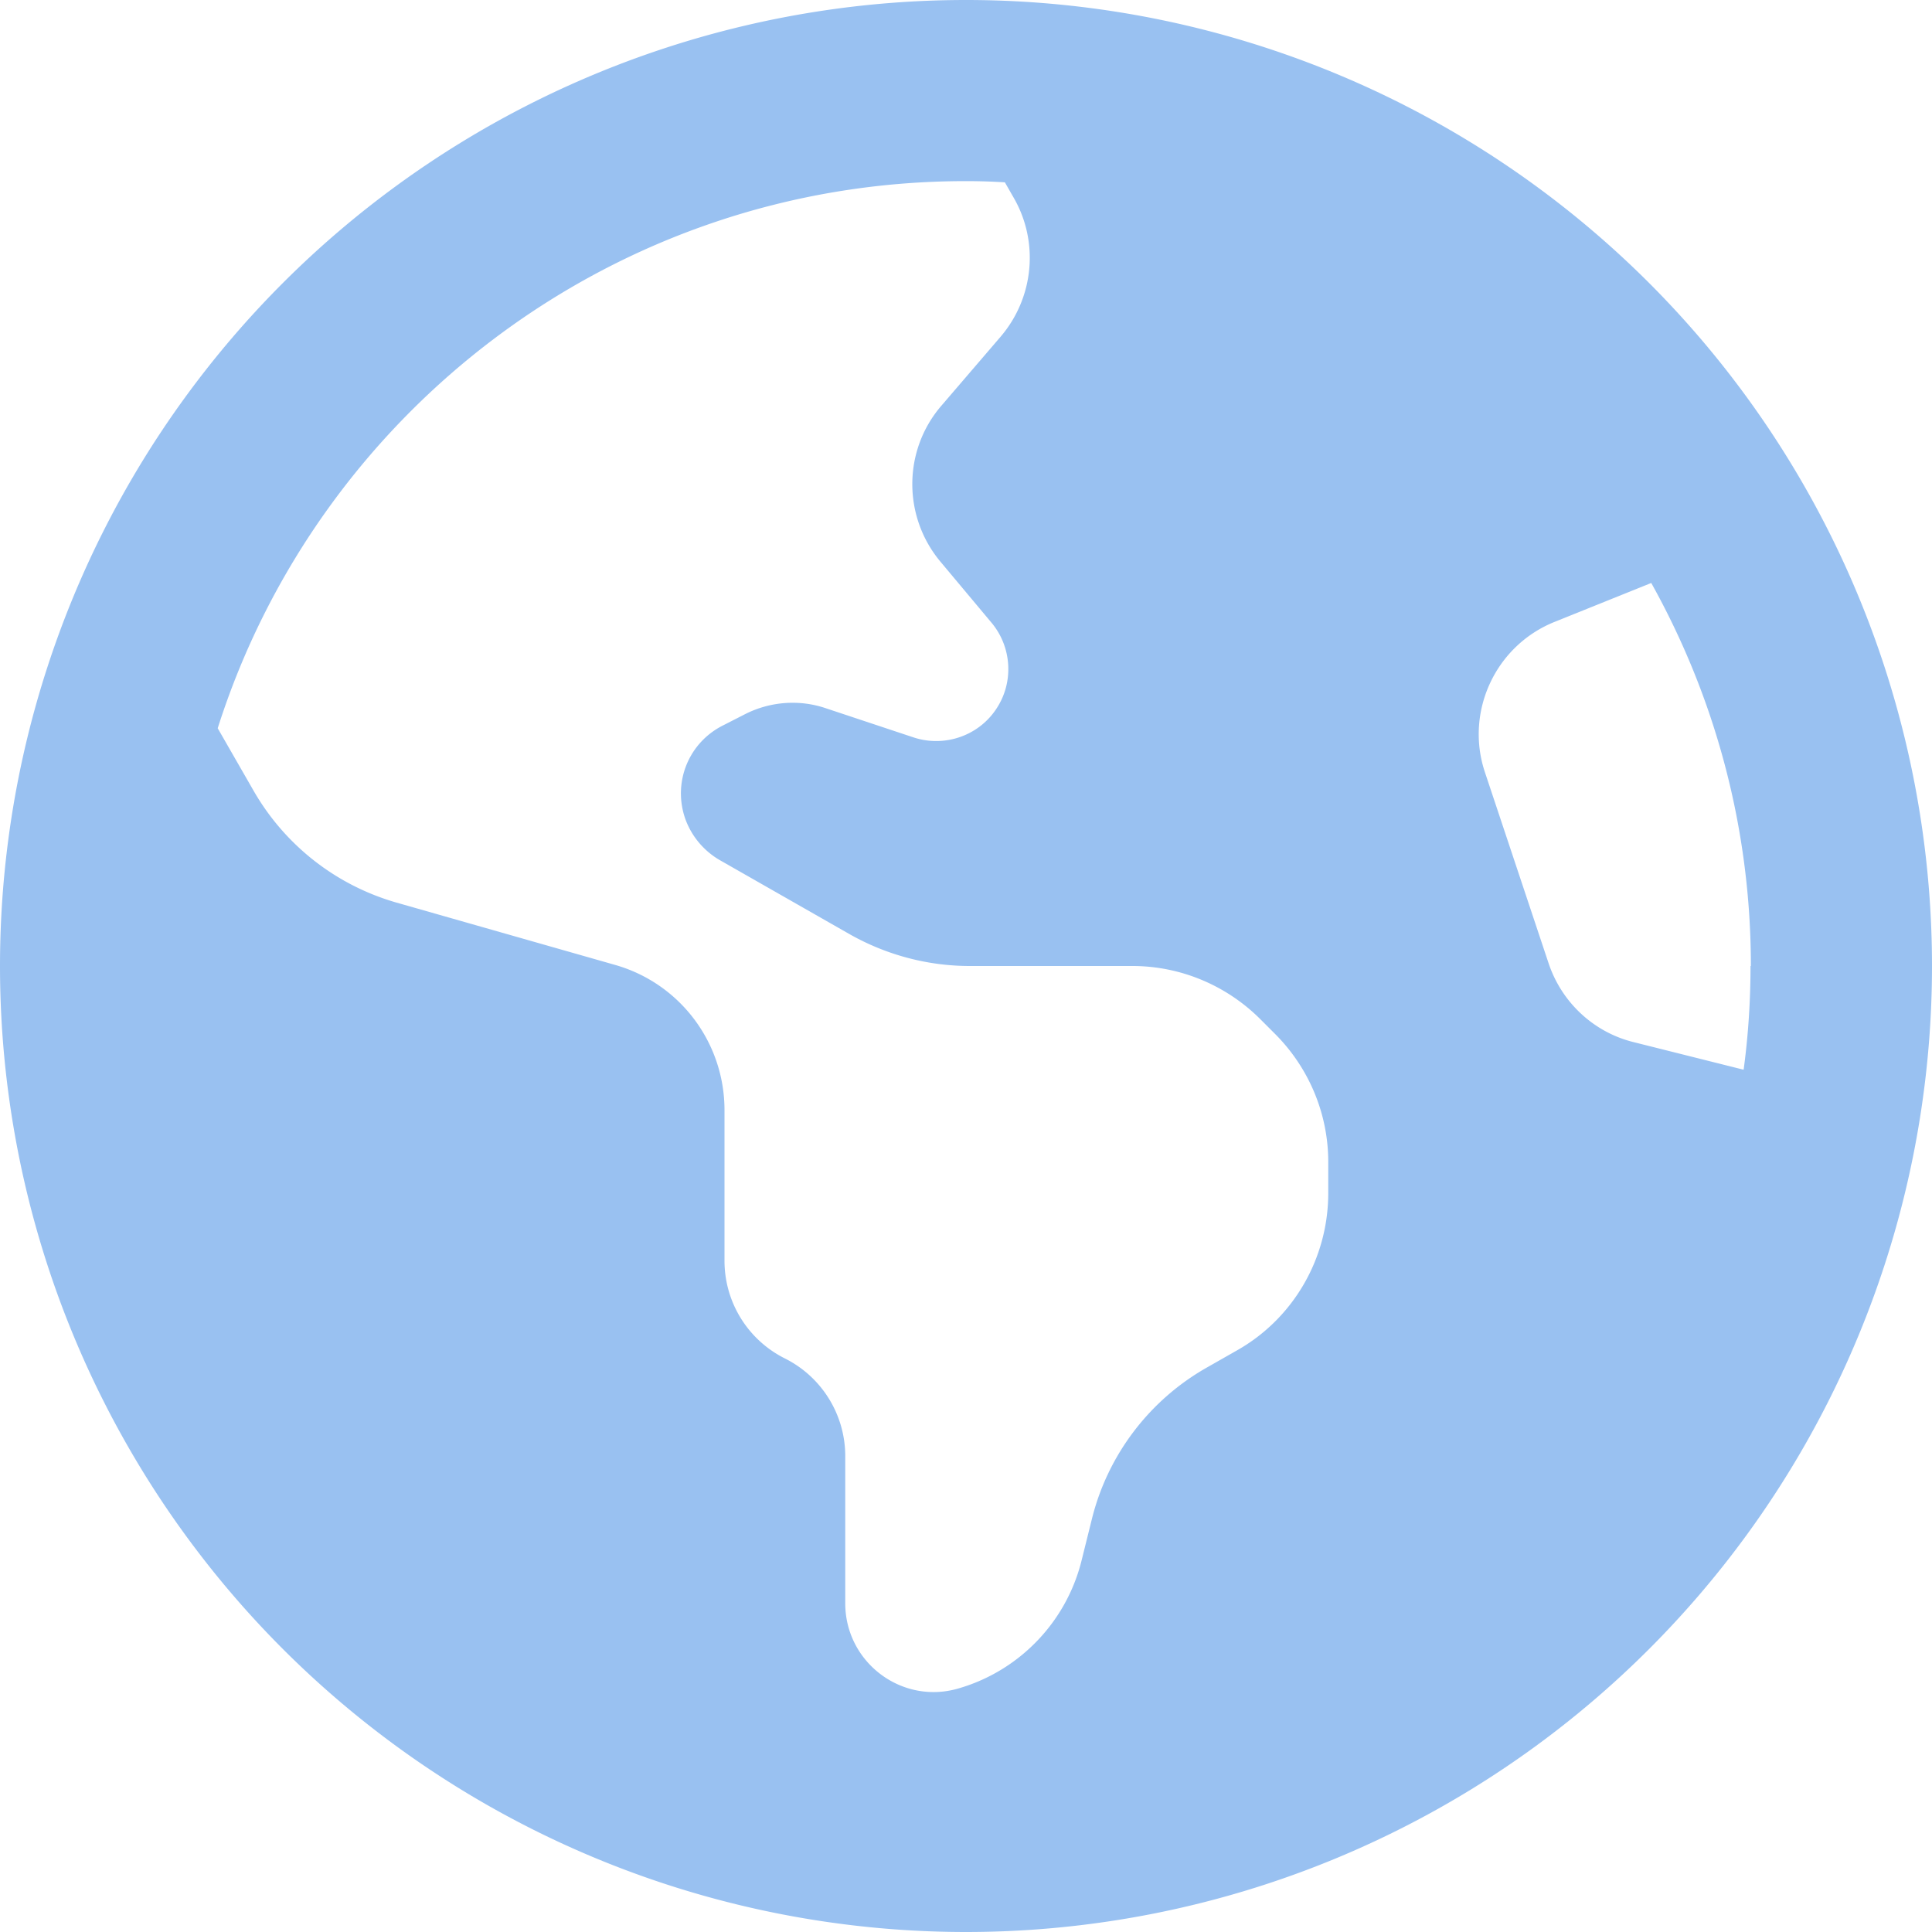 <?xml version="1.0" encoding="UTF-8" standalone="no"?>
<svg
   viewBox="0 0 16 16"
   version="1.1"
   id="svg4"
   width="16"
   height="16"
   xmlns="http://www.w3.org/2000/svg"
   xmlns:svg="http://www.w3.org/2000/svg">
  <defs
     id="defs8" />
  <!--! Font Awesome Pro 6.4.0 by @fontawesome - https://fontawesome.com License - https://fontawesome.com/license (Commercial License) Copyright 2023 Fonticons, Inc. -->
  <path
     d="m 1.803,6.031 0.294,0.512 C 2.356,6.997 2.781,7.331 3.284,7.475 L 5.094,7.991 C 5.631,8.144 6,8.634 6,9.194 v 1.247 c 0,0.344 0.194,0.656 0.5,0.809 0.306,0.153 0.5,0.466 0.5,0.809 v 1.219 c 0,0.487 0.466,0.841 0.934,0.706 0.503,-0.144 0.894,-0.547 1.022,-1.056 l 0.087,-0.35 c 0.131,-0.528 0.475,-0.981 0.947,-1.25 l 0.253,-0.144 C 10.713,10.919 11,10.419 11,9.881 V 9.622 C 11,9.225 10.841,8.844 10.559,8.562 L 10.438,8.441 C 10.156,8.159 9.775,8 9.378,8 H 8.031 C 7.684,8 7.341,7.909 7.037,7.737 L 5.959,7.122 C 5.825,7.044 5.722,6.919 5.672,6.772 c -0.1,-0.3 0.034,-0.625 0.319,-0.766 L 6.175,5.912 C 6.381,5.809 6.622,5.791 6.841,5.866 l 0.725,0.241 C 7.822,6.191 8.103,6.094 8.25,5.872 8.397,5.653 8.381,5.362 8.213,5.159 L 7.787,4.65 C 7.475,4.275 7.478,3.728 7.797,3.359 L 8.287,2.788 C 8.562,2.466 8.606,2.006 8.397,1.641 l -0.075,-0.131 C 8.213,1.503 8.106,1.5 7.997,1.5 c -2.9,0 -5.359,1.903 -6.194,4.531 z M 14.5,8 C 14.5,6.85 14.2,5.769 13.675,4.828 L 12.875,5.15 C 12.384,5.347 12.131,5.894 12.297,6.394 L 12.825,7.978 C 12.934,8.303 13.2,8.55 13.531,8.631 l 0.909,0.228 C 14.478,8.578 14.497,8.291 14.497,8 Z M 0,8 A 8,8 0 1 1 16,8 8,8 0 1 1 0,8 Z"
     id="path2"
     style="fill:#99c1f1;fill-opacity:1;stroke-width:0.031" />
</svg>
